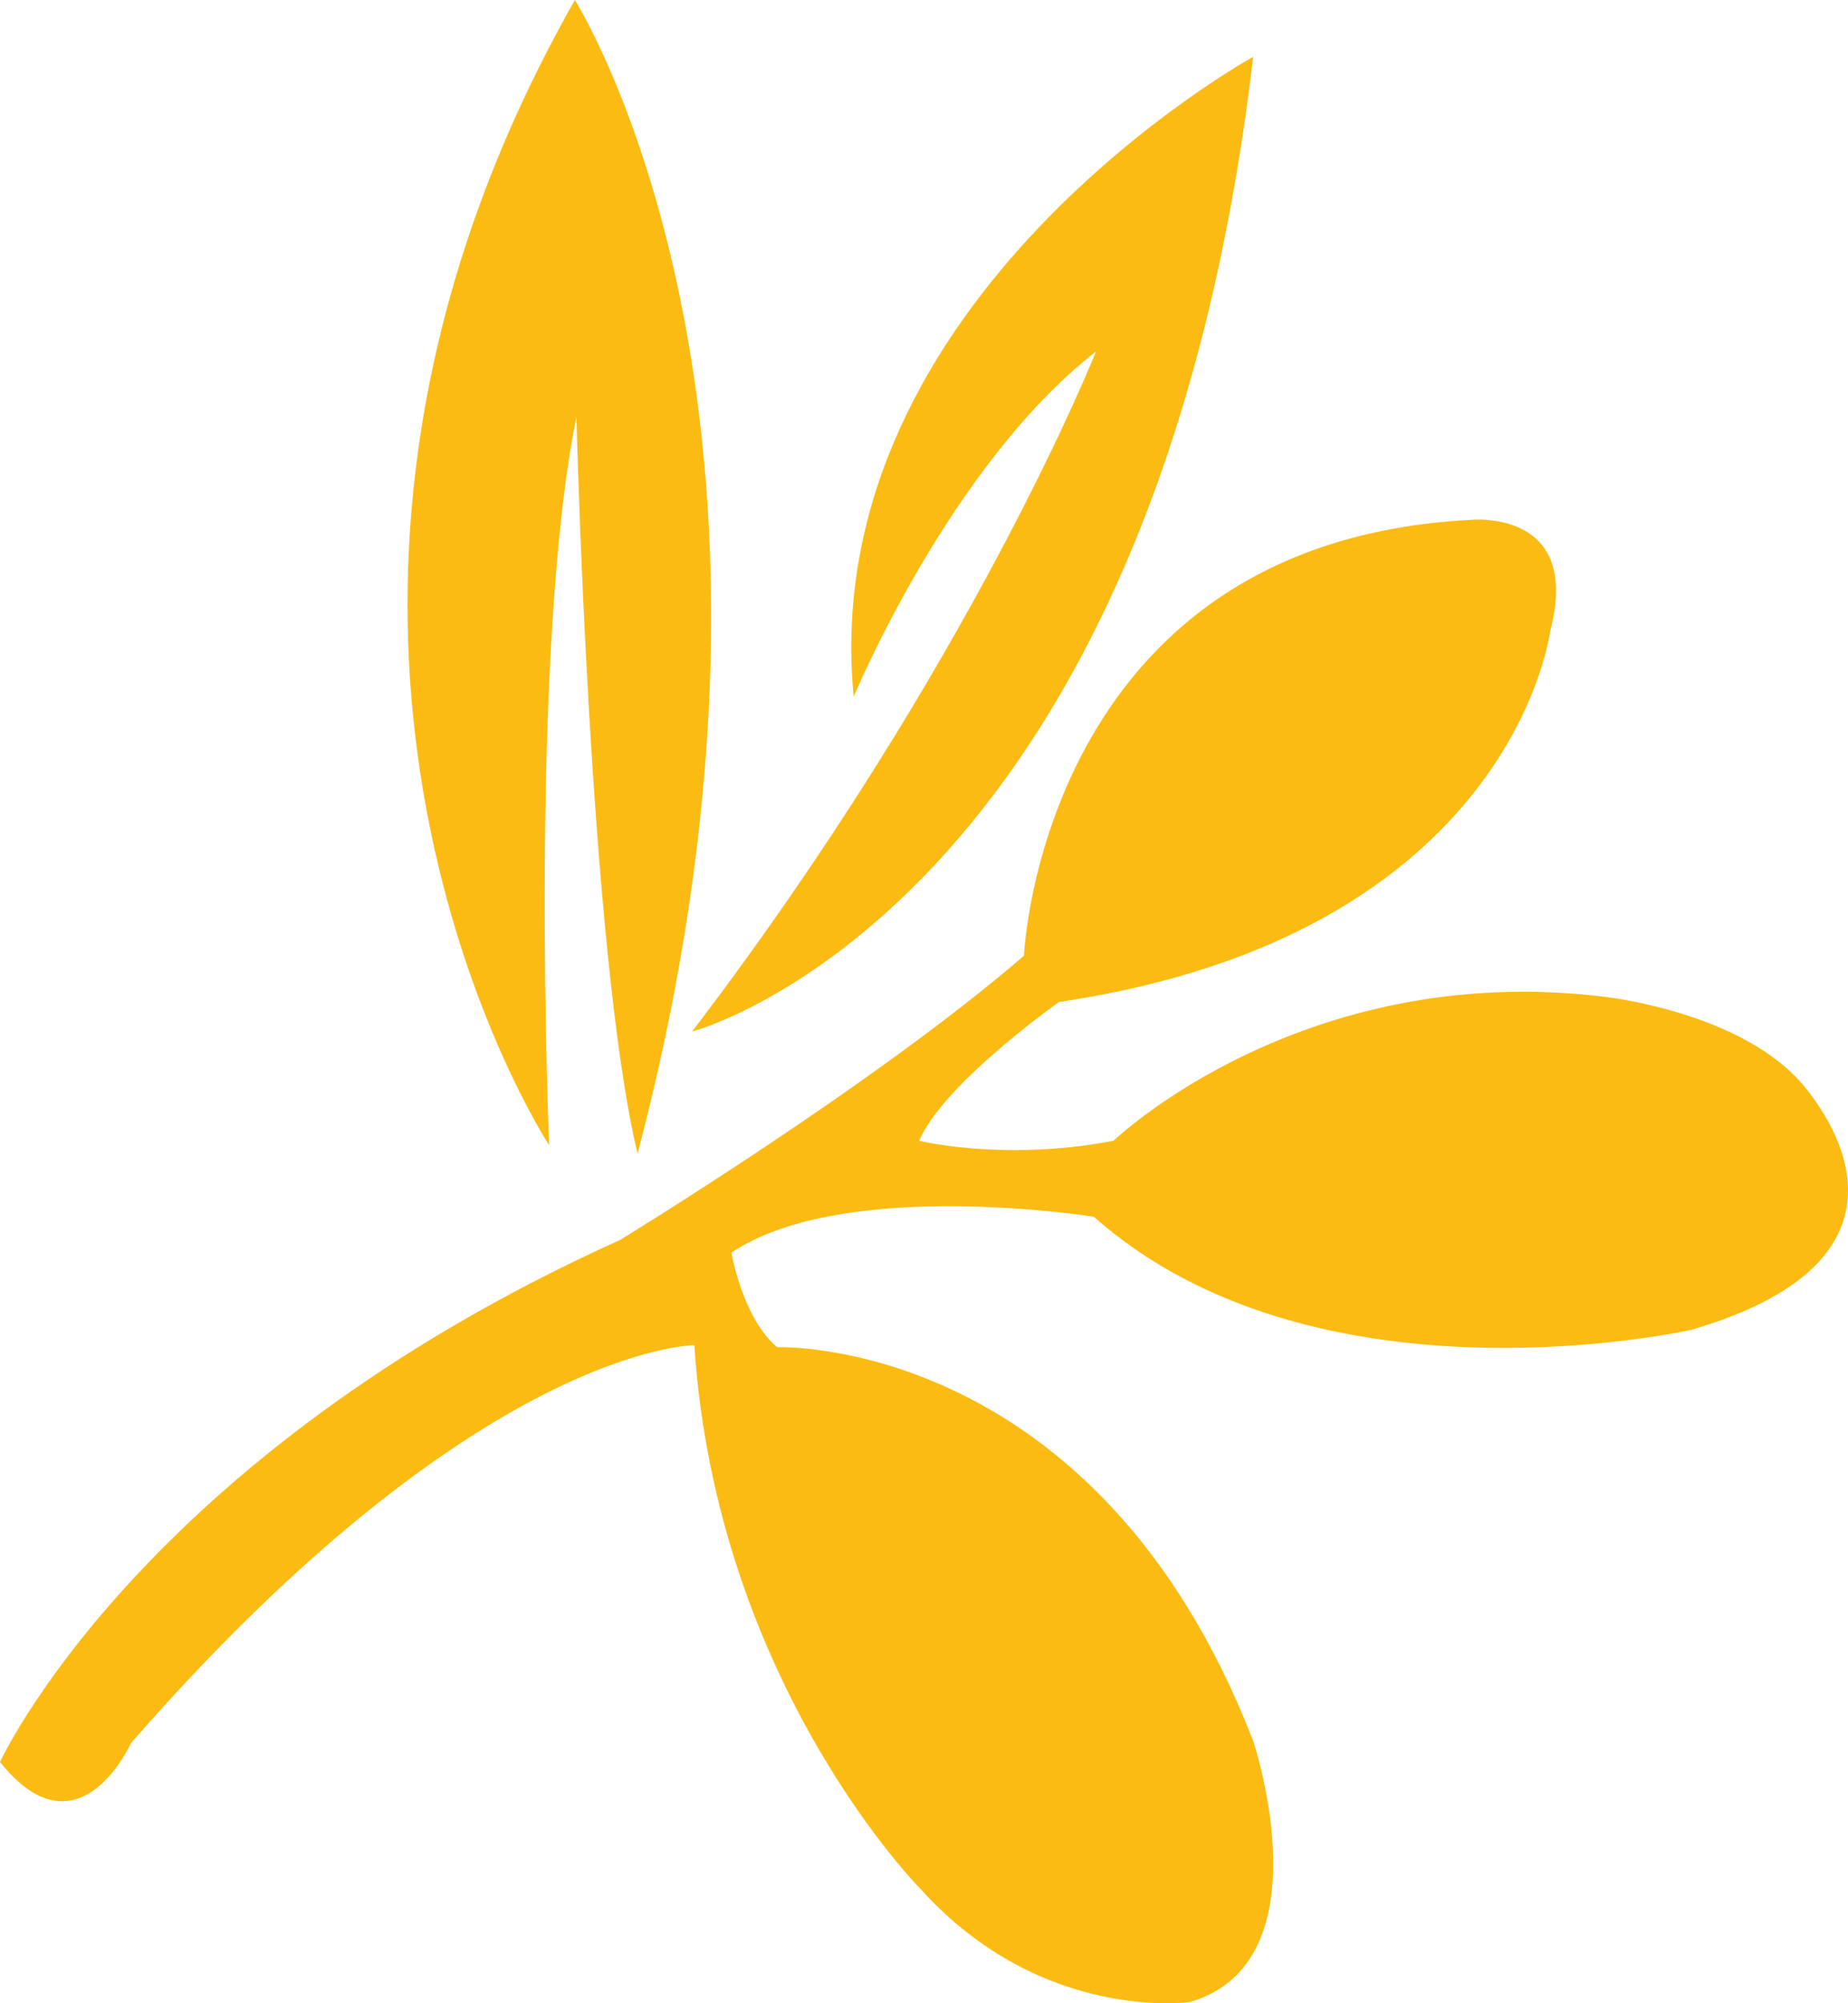 <svg width="24" height="26" viewBox="0 0 24 26" fill="none" xmlns="http://www.w3.org/2000/svg">
<path d="M8.28 14.973C10.831 5.291 7.466 0 7.466 0C2.779 8.251 7.132 14.863 7.132 14.863C7.132 14.863 6.862 8.497 7.486 5.409C7.486 5.409 7.656 12.377 8.28 14.973Z" fill="#FBBB12"/>
<path d="M11.087 9.043C11.087 9.043 12.334 6.038 14.234 4.562C14.234 4.562 12.618 8.634 8.988 13.388C8.988 13.388 14.971 11.83 16.275 0.737C16.275 0.737 10.586 3.87 11.087 9.043Z" fill="#FBBB12"/>
<path d="M23.448 14.119C24.139 14.979 24.65 16.478 21.965 17.259C21.965 17.259 17.098 18.361 14.206 15.792C14.206 15.792 10.973 15.273 9.499 16.257C9.499 16.257 9.64 17.104 10.094 17.486C10.094 17.486 14.234 17.322 16.275 22.596C16.275 22.596 17.239 25.465 15.453 25.984C15.453 25.984 13.541 26.257 11.973 24.536C11.973 24.536 9.309 21.875 9.017 17.459C9.017 17.459 6.21 17.459 1.701 22.623C1.701 22.623 1.021 24.144 0 22.869C0 22.869 1.815 18.907 8.053 16.093C8.053 16.093 11.37 14.071 13.298 12.404C13.298 12.404 13.525 7.049 19.082 6.748C19.082 6.748 20.557 6.584 20.131 8.196C20.131 8.196 19.649 12.131 13.752 13.005C13.752 13.005 12.249 14.067 11.937 14.806C11.937 14.806 13.043 15.078 14.461 14.806C14.461 14.806 16.904 12.459 20.828 12.936C20.828 12.936 22.653 13.129 23.448 14.119Z" fill="#FBBB12"/>
</svg>
